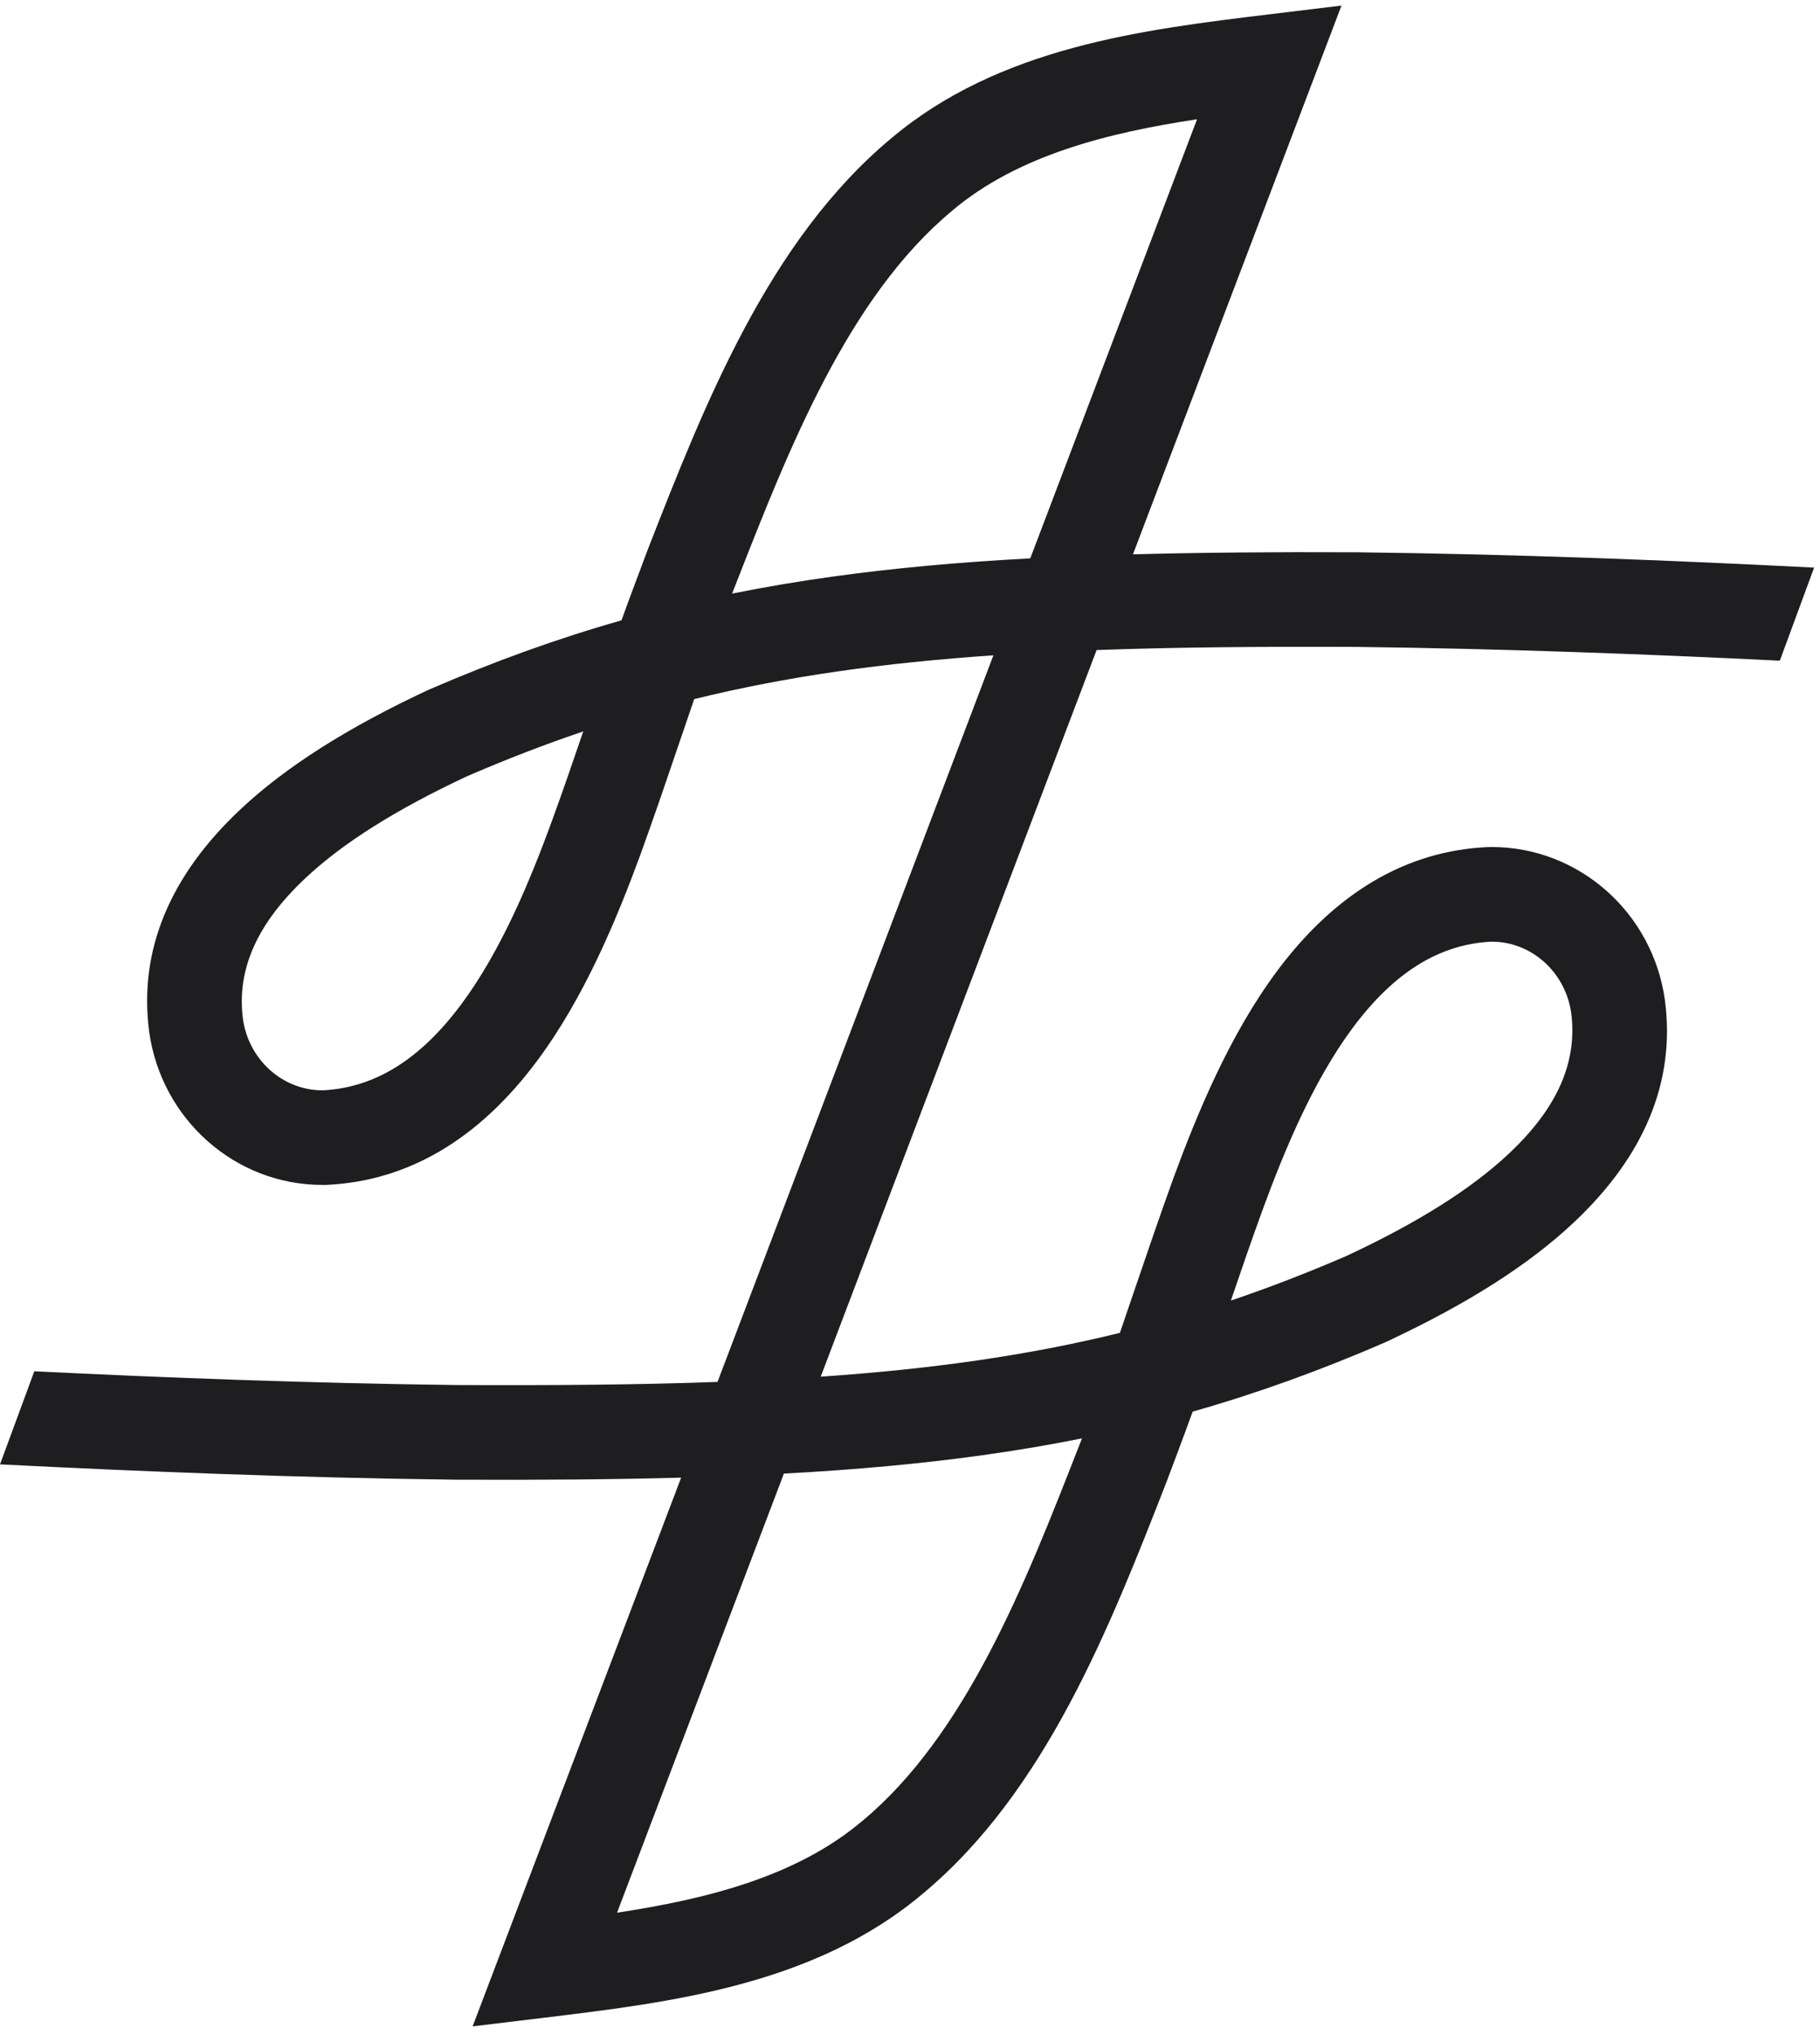 <svg width="51" height="57" viewBox="0 0 51 57" fill="none" xmlns="http://www.w3.org/2000/svg">
<path d="M38.019 18.119C42.12 18.169 46.155 18.322 49.874 18.505L50.835 15.898C46.863 15.696 42.496 15.521 38.045 15.469H38.035C35.66 15.458 33.592 15.476 31.748 15.526L37.591 0.156L35.571 0.401C32.022 0.83 28.001 1.317 24.97 3.878C21.537 6.738 19.742 11.328 18.157 15.379C18.157 15.379 17.598 16.861 17.415 17.375C15.617 17.885 13.852 18.523 12.024 19.314L11.99 19.329C9.724 20.387 8.008 21.479 6.743 22.664C4.752 24.531 3.889 26.62 4.177 28.871L4.178 28.881C4.513 31.35 6.592 33.188 9.032 33.188C9.06 33.188 9.087 33.188 9.115 33.188L9.154 33.187C11.43 33.081 13.415 31.911 15.054 29.709C16.394 27.909 17.297 25.694 17.937 23.96C18.324 22.895 18.693 21.811 19.049 20.763C19.183 20.372 19.318 19.977 19.453 19.581C22.054 18.941 24.756 18.565 27.837 18.355L20.106 38.706C17.905 38.786 15.502 38.805 12.816 38.793C8.715 38.744 4.68 38.59 0.961 38.408L0 41.015C3.973 41.216 8.34 41.391 12.79 41.444H12.8C15.176 41.455 17.243 41.437 19.087 41.387L13.244 56.756L15.264 56.512C18.814 56.082 22.834 55.596 25.865 53.034C29.298 50.175 31.094 45.584 32.678 41.534C32.678 41.534 33.238 40.052 33.42 39.538C35.218 39.028 36.984 38.39 38.812 37.599L38.846 37.583C41.111 36.525 42.828 35.434 44.092 34.248C46.083 32.381 46.946 30.294 46.658 28.042L46.657 28.032C46.322 25.562 44.243 23.724 41.803 23.724C41.775 23.724 41.748 23.724 41.721 23.725L41.681 23.726C39.405 23.832 37.42 25.002 35.781 27.204C34.442 29.005 33.538 31.22 32.898 32.953C32.511 34.018 32.143 35.101 31.785 36.15C31.652 36.54 31.518 36.935 31.382 37.332C28.781 37.971 26.08 38.348 22.998 38.559L30.729 18.207C32.931 18.127 35.333 18.107 38.019 18.119ZM15.447 23.047C14.872 24.61 14.065 26.597 12.928 28.126C11.776 29.674 10.508 30.463 9.052 30.538H9.033C7.918 30.538 6.963 29.681 6.806 28.529C6.631 27.152 7.204 25.866 8.556 24.598C9.61 23.609 11.095 22.673 13.094 21.739C14.194 21.264 15.27 20.849 16.344 20.486C16.053 21.338 15.755 22.205 15.447 23.047ZM35.388 33.865C35.963 32.303 36.77 30.315 37.908 28.786C39.06 27.238 40.328 26.449 41.784 26.375H41.802C42.917 26.375 43.872 27.231 44.03 28.383C44.204 29.76 43.632 31.046 42.279 32.314C41.225 33.303 39.739 34.239 37.741 35.173C36.642 35.648 35.565 36.064 34.492 36.427C34.782 35.574 35.08 34.707 35.388 33.865ZM27.479 40.766C28.455 40.631 29.398 40.472 30.319 40.287L30.209 40.569C28.741 44.323 27.077 48.578 24.166 51.001L24.158 51.007C22.315 52.566 19.792 53.192 17.291 53.572L21.966 41.273C24.03 41.163 25.809 40.996 27.479 40.766ZM23.356 16.146C22.38 16.282 21.438 16.44 20.515 16.626L20.625 16.345C22.094 12.59 23.759 8.335 26.67 5.912L26.677 5.905C28.52 4.346 31.043 3.72 33.544 3.34L28.87 15.639C26.805 15.75 25.026 15.916 23.356 16.146Z" fill="#1E1E21"/>
</svg>
